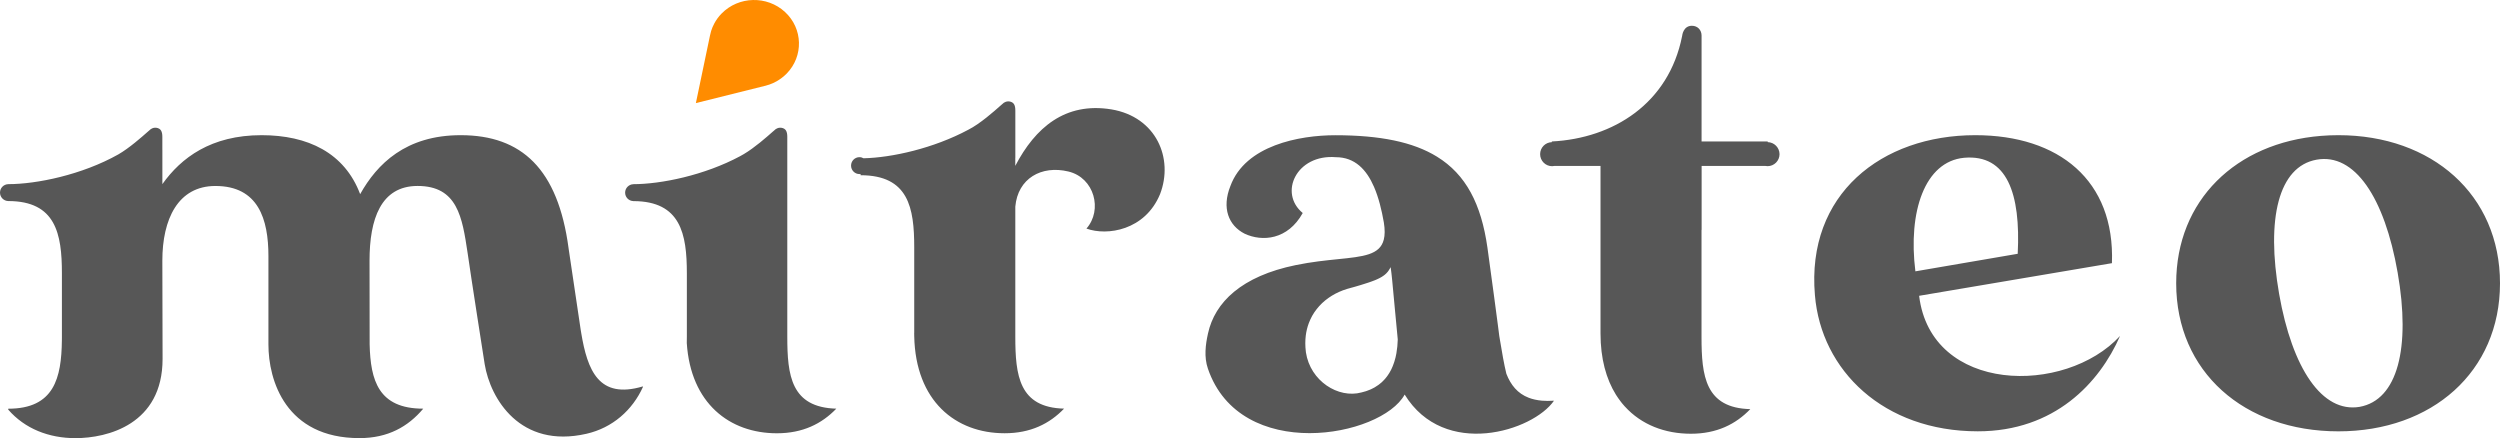 <?xml version="1.0" encoding="UTF-8"?>
<svg width="97px" height="17px" viewBox="0 0 97 17" version="1.1" xmlns="http://www.w3.org/2000/svg" xmlns:xlink="http://www.w3.org/1999/xlink">
    <title>Artboard</title>
    <g id="Artboard" stroke="none" stroke-width="1" fill="none" fill-rule="evenodd">
        <g id="logo">
            <path d="M68.587,5.515 L68.587,5.488 L67.67,5.488 L66.021,5.488 L66.021,1.375 C66.019,1.168 65.871,1 65.645,1 C65.308,1 65.269,1.38 65.269,1.381 C65.269,1.385 65.268,1.389 65.267,1.393 C65.266,1.397 65.266,1.4 65.265,1.404 C64.747,4.014 62.599,5.367 60.211,5.489 L60.211,5.516 C59.96,5.522 59.757,5.728 59.757,5.982 C59.757,6.239 59.965,6.448 60.221,6.448 C60.251,6.448 60.281,6.445 60.31,6.439 L62.1,6.439 L62.1,6.762 L62.1,12.941 C62.1,13.915 62.32,14.705 62.697,15.313 C62.699,15.316 62.7,15.318 62.702,15.321 C62.728,15.362 62.754,15.402 62.782,15.441 C62.786,15.447 62.791,15.453 62.795,15.459 C62.799,15.466 62.803,15.472 62.808,15.478 C62.82,15.496 62.833,15.513 62.847,15.53 L62.868,15.56 L62.919,15.626 C62.921,15.629 62.923,15.631 62.925,15.634 C62.927,15.636 62.929,15.638 62.93,15.64 C62.934,15.645 62.938,15.649 62.942,15.654 L62.942,15.654 C62.947,15.66 62.952,15.666 62.957,15.672 C62.984,15.704 63.01,15.735 63.038,15.766 C63.041,15.769 63.044,15.773 63.048,15.776 C63.688,16.479 64.597,16.829 65.605,16.829 C66.609,16.829 67.346,16.462 67.911,15.874 C66.161,15.831 66.019,14.584 66.019,13.077 L66.019,13.052 L66.019,8.935 C66.02,8.929 66.021,8.924 66.021,8.919 L66.022,8.912 C66.023,8.909 66.023,8.906 66.023,8.903 L66.023,7.345 L66.023,6.438 L66.601,6.438 L68.494,6.438 C68.523,6.444 68.551,6.447 68.582,6.447 C68.838,6.447 69.046,6.238 69.046,5.981 C69.043,5.727 68.84,5.52 68.587,5.515 Z M81.943,10.211 L74.462,11.477 C74.923,15.275 80.126,15.348 82.258,13.035 C81.459,14.86 79.716,16.735 76.739,16.735 C73.083,16.735 70.661,14.374 70.419,11.453 C70.08,7.533 73.009,5.245 76.641,5.245 C79.885,5.245 82.064,6.997 81.943,10.211 Z M78.287,9.847 C78.407,7.509 77.875,5.976 76.205,6.122 C74.679,6.268 74.026,8.215 74.317,10.528 L78.287,9.847 Z M90.057,5.272 C90.277,5.254 90.501,5.245 90.73,5.245 C94.361,5.245 97,7.558 97,10.991 C97,14.423 94.361,16.736 90.73,16.736 C87.074,16.736 84.436,14.423 84.436,10.991 C84.436,7.772 86.755,5.538 90.057,5.272 Z M88.43,11.405 C88.938,14.301 90.101,16.029 91.553,15.786 C93.03,15.518 93.539,13.497 93.029,10.577 C92.52,7.656 91.358,5.928 89.882,6.196 C88.406,6.463 87.921,8.484 88.43,11.405 Z M59.827,15.546 C59.635,15.529 59.467,15.491 59.317,15.434 C58.879,15.266 58.616,14.935 58.447,14.502 C58.354,14.126 58.277,13.661 58.202,13.214 L58.202,13.214 L58.177,13.065 L58.176,13.058 L58.174,13.051 C58.174,13.046 58.173,13.041 58.172,13.036 C58.172,13.036 58.156,12.91 58.121,12.638 C58.057,12.148 57.93,11.183 57.712,9.604 C57.472,7.918 56.88,6.769 55.752,6.077 C54.83,5.509 53.548,5.247 51.805,5.247 C50.425,5.247 48.319,5.636 47.739,7.219 C47.399,8.07 47.666,8.752 48.295,9.069 C48.973,9.385 49.965,9.312 50.546,8.265 C49.602,7.487 50.304,5.977 51.829,6.099 C52.573,6.099 53.023,6.586 53.311,7.249 C53.492,7.665 53.609,8.151 53.693,8.63 C53.738,8.909 53.735,9.128 53.69,9.301 C53.539,9.891 52.899,9.956 51.913,10.056 C51.442,10.104 50.892,10.16 50.279,10.285 C48.175,10.715 47.136,11.726 46.87,12.939 C46.774,13.373 46.712,13.85 46.866,14.301 C48.12,17.978 53.594,16.968 54.501,15.309 C56.04,17.812 59.48,16.728 60.295,15.547 C60.126,15.559 59.97,15.558 59.827,15.546 Z M54.233,13.171 C54.228,13.354 54.211,13.532 54.181,13.702 L54.178,13.719 C54.169,13.769 54.158,13.818 54.147,13.867 L54.146,13.873 L54.144,13.881 L54.141,13.888 L54.14,13.893 C54.128,13.939 54.116,13.984 54.102,14.028 L54.101,14.033 L54.099,14.038 L54.096,14.046 L54.094,14.052 L54.092,14.059 C54.078,14.101 54.064,14.142 54.047,14.183 L54.033,14.219 C54.017,14.257 54.001,14.294 53.983,14.331 C53.98,14.337 53.976,14.344 53.973,14.35 L53.962,14.371 C53.944,14.405 53.926,14.438 53.906,14.471 C53.888,14.501 53.869,14.53 53.849,14.558 C53.837,14.577 53.823,14.596 53.809,14.614 C53.789,14.64 53.768,14.666 53.746,14.692 C53.734,14.706 53.721,14.72 53.708,14.734 C53.686,14.758 53.663,14.781 53.639,14.804 C53.633,14.81 53.628,14.815 53.622,14.821 C53.616,14.826 53.611,14.832 53.605,14.837 C53.571,14.867 53.536,14.896 53.499,14.923 L53.469,14.944 C53.429,14.972 53.39,15 53.346,15.024 L53.341,15.027 C53.339,15.028 53.336,15.03 53.334,15.032 C53.292,15.055 53.248,15.078 53.203,15.099 C53.198,15.101 53.193,15.103 53.188,15.105 L53.181,15.108 L53.174,15.112 C53.126,15.133 53.076,15.152 53.024,15.17 C53.02,15.171 53.015,15.173 53.01,15.174 L53.009,15.175 C53.004,15.176 52.998,15.178 52.994,15.18 C52.939,15.198 52.883,15.214 52.823,15.227 C51.928,15.47 50.838,14.788 50.669,13.669 L50.666,13.636 C50.653,13.529 50.646,13.425 50.646,13.324 L50.646,13.322 L50.646,13.317 L50.646,13.314 C50.646,13.267 50.647,13.22 50.65,13.174 C50.653,13.124 50.657,13.075 50.663,13.027 C50.684,12.857 50.723,12.696 50.779,12.545 C50.817,12.444 50.861,12.347 50.912,12.255 C50.964,12.163 51.022,12.076 51.087,11.994 C51.118,11.953 51.152,11.913 51.187,11.875 C51.468,11.567 51.841,11.34 52.267,11.21 L52.272,11.208 L52.278,11.207 C52.333,11.192 52.385,11.177 52.436,11.163 L52.453,11.158 L52.47,11.154 C52.522,11.14 52.571,11.126 52.618,11.112 L52.624,11.11 C52.633,11.108 52.643,11.105 52.652,11.102 L52.691,11.09 L52.692,11.09 L52.692,11.09 C52.726,11.08 52.759,11.071 52.79,11.061 L52.8,11.058 L52.81,11.055 L52.847,11.043 C52.88,11.033 52.912,11.024 52.943,11.013 L52.944,11.013 C52.944,11.013 52.944,11.013 52.945,11.012 C52.988,10.999 53.027,10.986 53.067,10.973 C53.07,10.972 53.072,10.972 53.075,10.971 C53.078,10.97 53.081,10.969 53.083,10.968 C53.113,10.959 53.143,10.948 53.171,10.938 L53.19,10.931 L53.198,10.928 L53.207,10.925 C53.24,10.913 53.273,10.901 53.303,10.889 L53.312,10.886 C53.342,10.875 53.369,10.863 53.396,10.852 L53.402,10.849 C53.402,10.849 53.403,10.849 53.403,10.848 C53.42,10.841 53.437,10.833 53.453,10.826 L53.471,10.817 C53.475,10.815 53.479,10.813 53.484,10.811 C53.505,10.801 53.525,10.791 53.544,10.781 C53.544,10.781 53.545,10.781 53.545,10.78 C53.565,10.769 53.584,10.759 53.602,10.748 C53.603,10.747 53.605,10.746 53.607,10.745 C53.608,10.744 53.61,10.743 53.612,10.742 C53.628,10.732 53.645,10.721 53.661,10.71 L53.662,10.71 C53.685,10.694 53.707,10.678 53.727,10.662 L53.727,10.662 L53.728,10.662 L53.728,10.662 C53.728,10.662 53.728,10.662 53.728,10.661 C53.748,10.644 53.767,10.628 53.785,10.61 C53.803,10.592 53.819,10.574 53.834,10.556 L53.836,10.555 C53.851,10.536 53.865,10.517 53.879,10.497 L53.879,10.496 L53.88,10.495 L53.88,10.496 C53.899,10.468 53.917,10.438 53.934,10.407 L53.942,10.393 L53.946,10.386 L53.949,10.379 C53.952,10.374 53.955,10.369 53.957,10.364 C53.969,10.445 53.979,10.528 53.989,10.612 C53.996,10.671 54.002,10.73 54.008,10.79 L54.016,10.867 L54.124,12.02 L54.233,13.171 Z M22.551,12.918 C22.792,14.362 23.227,15.502 24.942,14.993 C24.943,14.999 24.945,15.005 24.948,15.01 C24.542,15.911 23.767,16.6 22.753,16.831 C20.183,17.417 19.027,15.472 18.806,14.132 C18.793,14.056 18.235,10.481 18.162,9.941 L18.143,9.813 C17.935,8.429 17.752,7.215 16.202,7.215 C14.774,7.215 14.338,8.506 14.338,10.112 C14.338,12.205 14.34,13.261 14.342,13.361 C14.375,14.754 14.68,15.856 16.42,15.856 L16.42,15.859 C15.835,16.554 15.052,16.999 13.948,16.999 C11.084,16.999 10.413,14.755 10.415,13.363 L10.415,9.942 C10.415,8.506 10.027,7.216 8.357,7.216 C6.904,7.216 6.299,8.507 6.299,10.113 C6.299,10.113 6.308,13.724 6.308,13.926 C6.308,16.469 4.164,17 2.926,17 C1.892,17 0.962,16.633 0.319,15.893 L0.319,15.858 C2.103,15.858 2.385,14.668 2.401,13.198 C2.402,13.152 2.402,13.106 2.402,13.059 L2.402,13.059 L2.402,10.6 C2.402,9.069 2.161,7.805 0.328,7.801 L0.326,7.801 L0.323,7.801 L0.32,7.801 C0.143,7.797 0,7.652 0,7.473 C0,7.294 0.143,7.149 0.32,7.146 L0.32,7.145 C1.423,7.145 3.182,6.783 4.591,5.991 C5.013,5.748 5.495,5.321 5.724,5.119 C5.794,5.056 5.841,5.015 5.854,5.007 C5.9,4.979 5.951,4.956 6.021,4.955 C6.033,4.954 6.059,4.956 6.059,4.956 C6.241,4.981 6.299,5.098 6.299,5.313 L6.299,5.816 L6.3,5.816 L6.3,7.144 C7.027,6.122 8.189,5.245 10.15,5.245 C11.941,5.245 13.369,5.927 13.974,7.533 C14.628,6.365 15.741,5.245 17.872,5.245 C20.245,5.245 21.649,6.559 22.06,9.626 C22.061,9.635 22.062,9.643 22.063,9.651 C22.065,9.66 22.066,9.668 22.067,9.677 L22.53,12.79 C22.537,12.833 22.544,12.876 22.551,12.918 Z M30.547,13.059 L30.547,13.034 L30.547,5.931 L30.547,5.931 L30.547,5.313 C30.547,5.098 30.489,4.981 30.307,4.956 C30.307,4.956 30.281,4.954 30.269,4.955 C30.198,4.956 30.148,4.979 30.102,5.007 C30.089,5.015 30.043,5.055 29.975,5.116 C29.751,5.314 29.278,5.733 28.858,5.98 C28.843,5.989 28.827,5.998 28.81,6.007 L28.81,6.007 C28.794,6.016 28.778,6.025 28.762,6.034 C28.749,6.041 28.736,6.048 28.724,6.055 L28.724,6.056 C27.336,6.803 25.642,7.146 24.569,7.146 L24.569,7.148 C24.395,7.155 24.255,7.298 24.255,7.475 C24.255,7.652 24.395,7.795 24.569,7.802 L24.569,7.803 L24.581,7.803 L24.582,7.803 L24.583,7.803 C26.409,7.81 26.65,9.073 26.65,10.602 L26.65,12.05 L26.65,12.918 L26.65,13.06 C26.65,13.144 26.649,13.227 26.647,13.309 C26.798,15.65 28.307,16.811 30.143,16.811 C31.147,16.811 31.884,16.444 32.449,15.856 C30.688,15.808 30.547,14.563 30.547,13.059 Z M39.393,6.435 C40.168,4.95 41.33,3.952 43.122,4.244 C44.865,4.537 45.543,6.144 45.011,7.53 C44.429,8.942 42.953,9.161 42.154,8.869 C42.791,8.145 42.462,6.895 41.452,6.654 C40.409,6.404 39.491,6.921 39.394,8.017 L39.394,13.033 L39.394,13.058 C39.394,14.565 39.536,15.812 41.286,15.855 C40.721,16.443 39.983,16.81 38.98,16.81 C37.075,16.81 35.523,15.561 35.472,13.042 C35.472,13.021 35.471,13 35.471,12.979 C35.47,12.958 35.47,12.937 35.47,12.915 L35.472,12.915 L35.472,9.598 C35.472,8.065 35.254,6.799 33.39,6.799 L33.39,6.75 C33.376,6.752 33.362,6.754 33.347,6.754 C33.167,6.754 33.021,6.607 33.021,6.426 C33.021,6.245 33.167,6.098 33.347,6.098 C33.405,6.098 33.459,6.115 33.505,6.141 C34.602,6.117 36.224,5.756 37.572,5.033 C38.021,4.807 38.575,4.316 38.823,4.095 C38.892,4.034 38.937,3.994 38.95,3.986 C38.996,3.958 39.047,3.935 39.118,3.934 C39.13,3.933 39.155,3.935 39.155,3.935 C39.338,3.96 39.395,4.077 39.395,4.292 L39.395,6.125 L39.393,6.125 L39.393,6.435 Z" id="Shape" fill="#575757"></path>
            <path d="M29.847,3.283 C29.945,3.249 30.042,3.206 30.133,3.154 C30.273,3.074 30.404,2.975 30.522,2.856 C31.183,2.179 31.155,1.109 30.458,0.465 C29.761,-0.178 28.659,-0.151 27.997,0.526 C27.88,0.646 27.784,0.778 27.711,0.918 C27.662,1.009 27.622,1.105 27.592,1.202 L27.546,1.386 L27,4 L29.66,3.336 L29.847,3.283 Z" id="Path" fill="#FF8C00" fill-rule="nonzero"></path>
        </g>
    </g>
</svg>